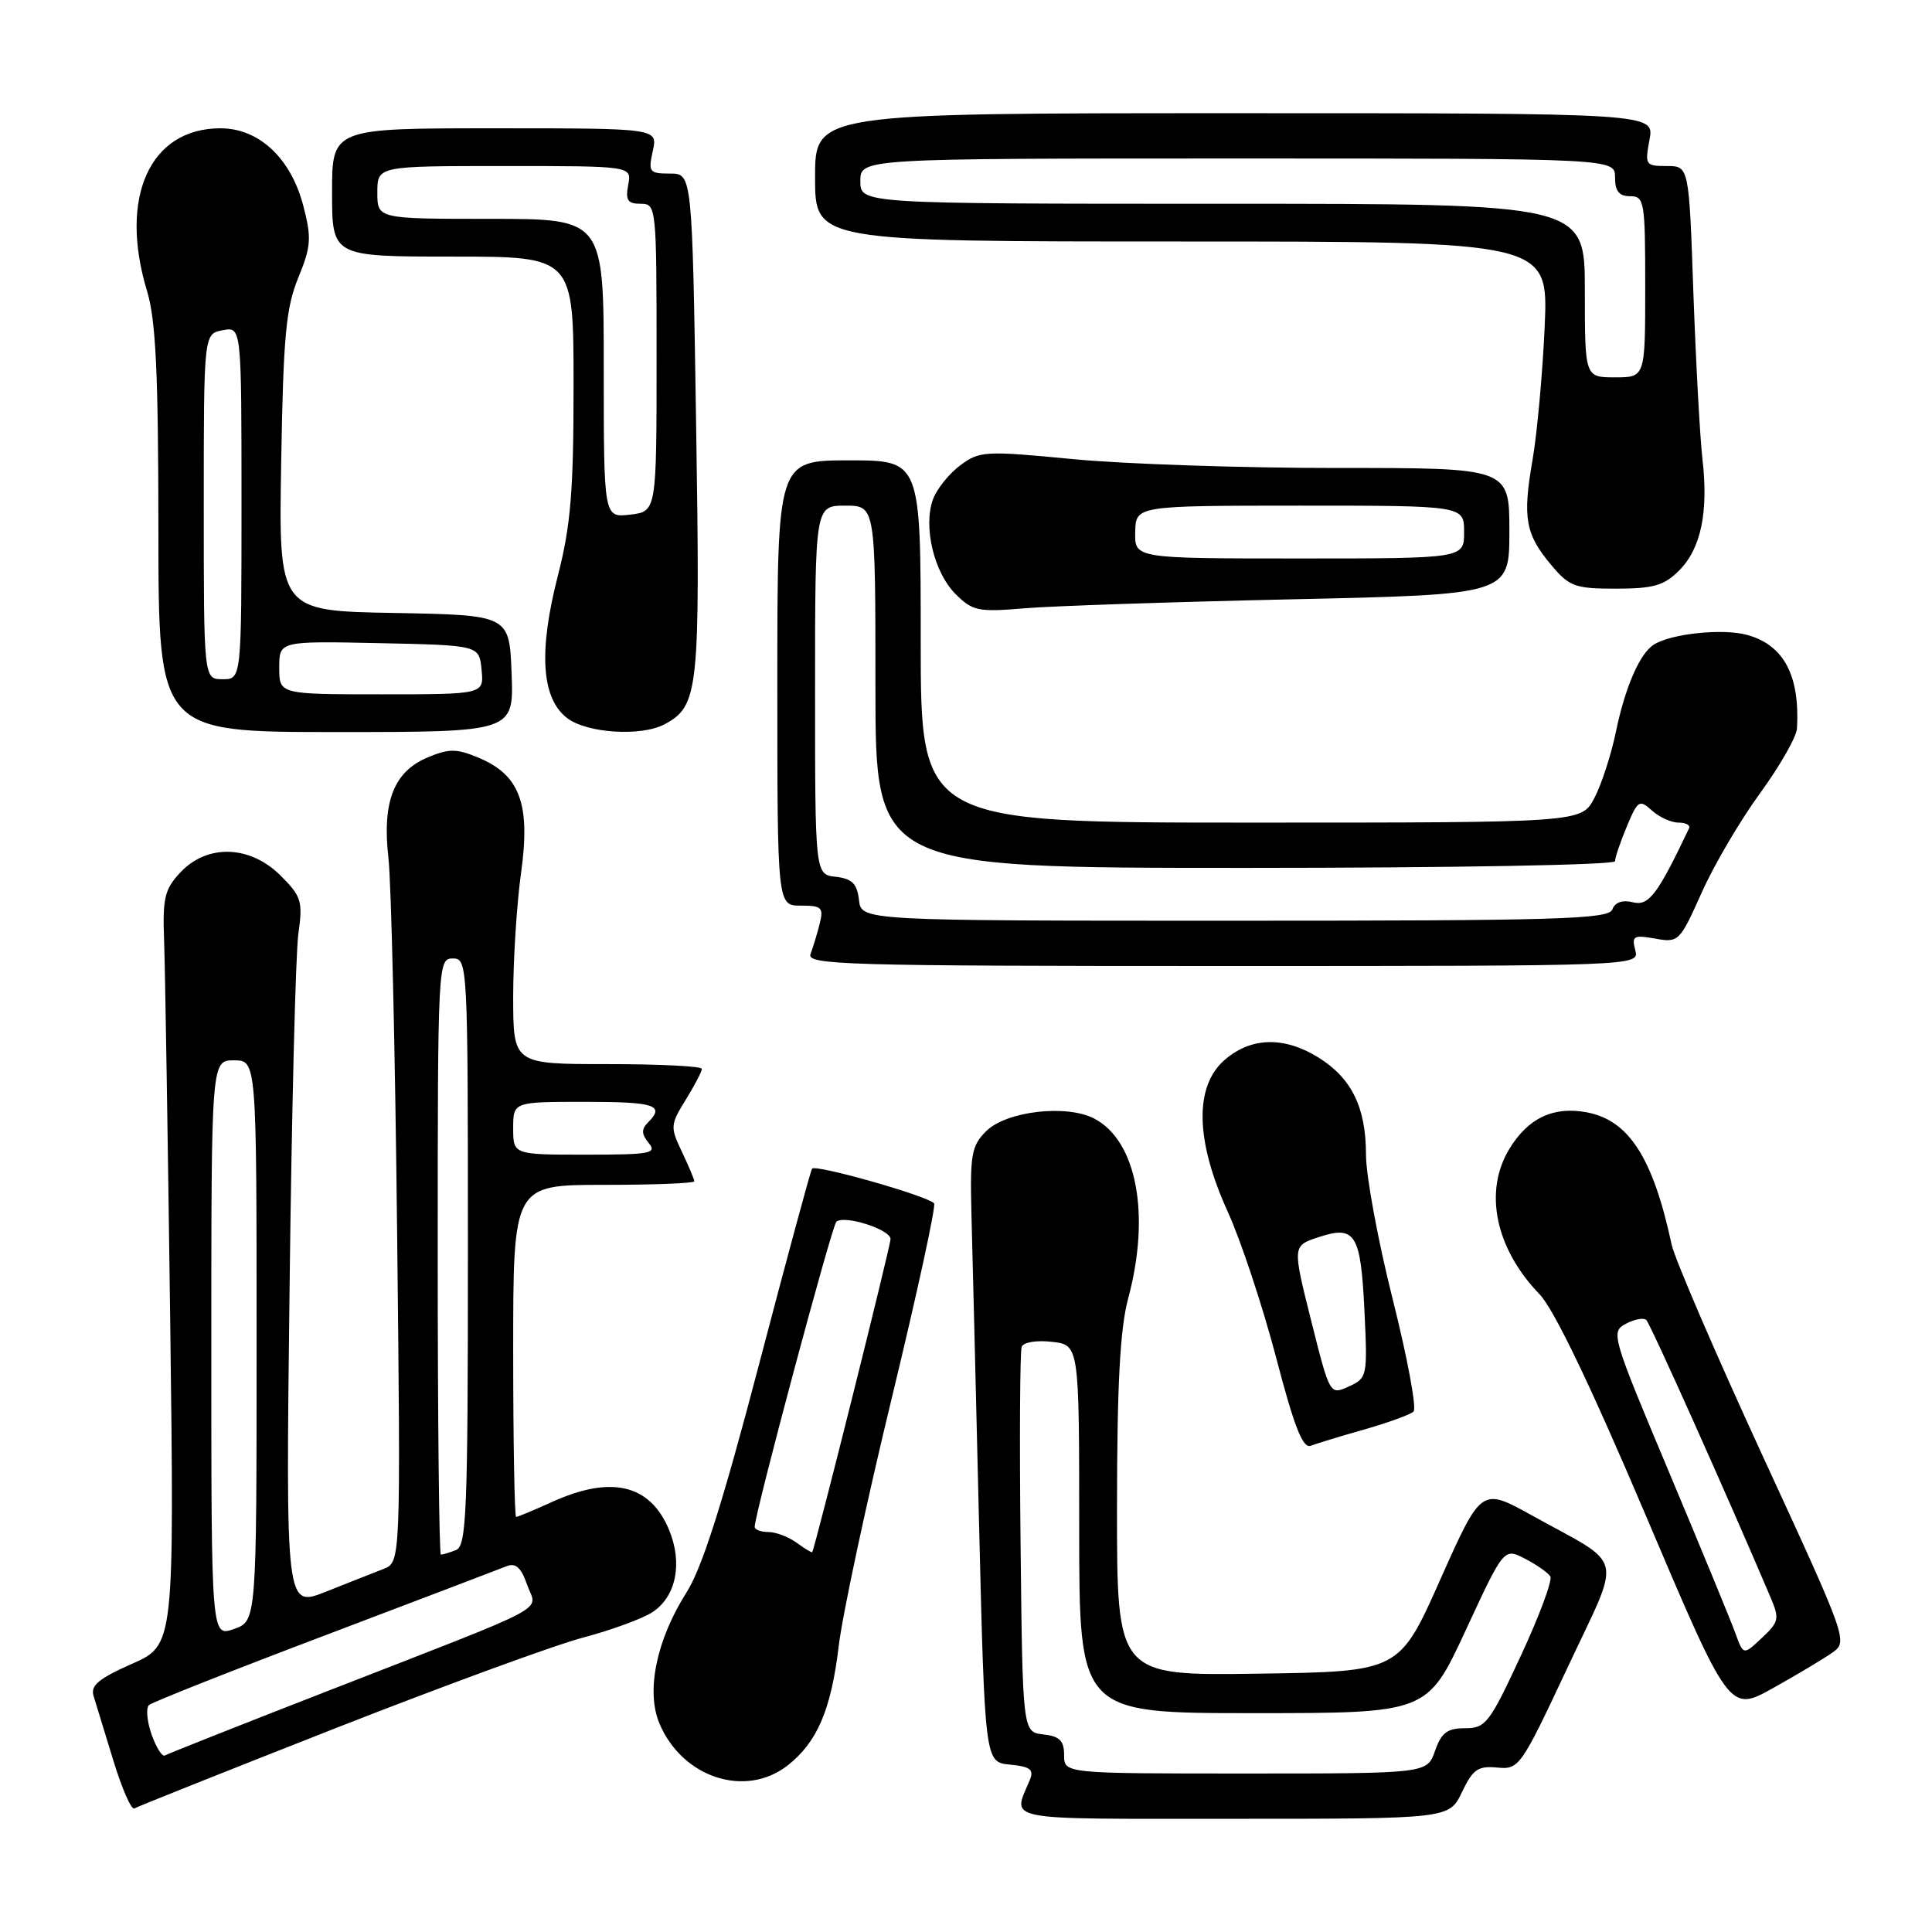 <?xml version="1.0" encoding="UTF-8" standalone="no"?>
<!DOCTYPE svg PUBLIC "-//W3C//DTD SVG 1.1//EN" "http://www.w3.org/Graphics/SVG/1.1/DTD/svg11.dtd" >
<svg xmlns="http://www.w3.org/2000/svg" xmlns:xlink="http://www.w3.org/1999/xlink" version="1.1" viewBox="0 0 256 256">
 <g >
 <path fill="currentColor"
d=" M 193.72 237.46 C 195.16 234.44 195.84 233.97 198.38 234.21 C 201.28 234.49 201.51 234.17 207.69 221.00 C 214.96 205.49 215.48 207.73 202.97 200.79 C 196.29 197.09 196.29 197.09 190.85 209.29 C 185.42 221.50 185.42 221.50 166.71 221.77 C 148.00 222.04 148.00 222.04 148.01 199.77 C 148.02 183.32 148.41 176.06 149.50 172.00 C 152.47 160.94 150.62 151.16 145.00 148.22 C 141.32 146.30 133.33 147.23 130.67 149.89 C 128.73 151.82 128.52 152.99 128.72 160.78 C 128.85 165.57 129.30 183.90 129.72 201.50 C 130.50 233.50 130.50 233.50 133.83 233.82 C 136.50 234.08 137.02 234.47 136.47 235.82 C 134.17 241.38 132.20 241.00 163.40 241.00 C 192.03 241.00 192.03 241.00 193.72 237.46 Z  M 44.50 228.98 C 58.80 223.37 73.55 217.96 77.29 216.98 C 81.02 215.99 85.15 214.48 86.45 213.62 C 89.60 211.56 90.49 207.11 88.64 202.68 C 86.13 196.68 80.98 195.46 73.14 199.02 C 70.74 200.11 68.61 201.00 68.39 201.00 C 68.18 201.00 68.00 191.10 68.00 179.00 C 68.00 157.00 68.00 157.00 80.00 157.00 C 86.60 157.00 92.00 156.79 92.00 156.53 C 92.00 156.28 91.26 154.52 90.36 152.63 C 88.79 149.34 88.82 149.03 90.86 145.73 C 92.04 143.82 93.00 141.98 93.00 141.63 C 93.00 141.28 87.38 141.00 80.50 141.00 C 68.00 141.00 68.00 141.00 68.00 132.07 C 68.00 127.16 68.47 119.76 69.05 115.61 C 70.31 106.53 68.89 102.69 63.43 100.41 C 60.49 99.18 59.53 99.17 56.67 100.36 C 52.18 102.24 50.62 106.24 51.47 113.69 C 51.84 116.89 52.36 139.19 52.62 163.26 C 53.10 207.01 53.10 207.01 50.80 207.90 C 49.53 208.39 46.11 209.75 43.18 210.91 C 37.86 213.02 37.86 213.02 38.37 170.76 C 38.64 147.52 39.17 126.37 39.53 123.77 C 40.14 119.42 39.96 118.80 37.18 116.02 C 33.14 111.99 27.48 111.80 23.92 115.58 C 21.79 117.85 21.53 118.96 21.75 124.83 C 21.88 128.50 22.24 150.96 22.55 174.74 C 23.10 217.98 23.10 217.98 17.48 220.47 C 13.07 222.42 11.97 223.34 12.40 224.73 C 12.70 225.70 13.88 229.55 15.02 233.28 C 16.16 237.01 17.41 239.86 17.80 239.63 C 18.18 239.39 30.20 234.60 44.50 228.98 Z  M 104.39 233.91 C 108.30 230.83 110.13 226.54 111.14 218.07 C 111.64 213.91 114.80 199.13 118.17 185.23 C 121.53 171.33 124.06 159.72 123.77 159.44 C 122.75 158.41 107.98 154.23 107.60 154.86 C 107.38 155.21 104.20 166.97 100.52 181.00 C 95.73 199.27 93.02 207.78 90.97 211.00 C 86.99 217.28 85.58 224.06 87.37 228.35 C 90.39 235.56 98.79 238.31 104.39 233.91 Z  M 242.77 219.00 C 244.88 217.51 244.82 217.34 233.56 192.91 C 227.33 179.38 221.90 166.78 221.50 164.91 C 219.03 153.41 215.84 148.44 210.26 147.39 C 205.85 146.56 202.49 148.14 200.00 152.23 C 196.57 157.87 198.14 165.43 204.00 171.50 C 205.90 173.47 210.72 183.50 218.03 200.70 C 229.15 226.90 229.15 226.90 234.90 223.70 C 238.06 221.94 241.60 219.82 242.77 219.00 Z  M 180.79 189.41 C 183.93 188.51 186.86 187.45 187.30 187.04 C 187.74 186.63 186.50 179.95 184.55 172.20 C 182.60 164.45 181.00 155.81 181.00 153.00 C 181.00 146.72 179.09 142.84 174.66 140.10 C 170.14 137.31 165.79 137.42 162.31 140.41 C 158.24 143.91 158.37 151.07 162.67 160.53 C 164.42 164.36 167.29 173.04 169.07 179.80 C 171.50 189.09 172.63 191.97 173.68 191.57 C 174.45 191.28 177.64 190.30 180.79 189.41 Z  M 216.68 125.90 C 216.19 124.02 216.46 123.86 219.32 124.37 C 222.42 124.93 222.57 124.78 225.47 118.30 C 227.10 114.64 230.59 108.70 233.22 105.10 C 235.85 101.49 238.05 97.63 238.11 96.52 C 238.50 89.48 236.36 85.47 231.51 84.13 C 228.31 83.25 221.52 83.94 219.17 85.40 C 217.29 86.55 215.34 91.04 214.11 97.00 C 213.48 100.03 212.20 103.96 211.26 105.75 C 209.55 109.00 209.55 109.00 165.77 109.00 C 122.00 109.00 122.00 109.00 122.00 85.00 C 122.00 61.00 122.00 61.00 112.50 61.00 C 103.00 61.00 103.00 61.00 103.00 90.50 C 103.00 120.00 103.00 120.00 106.11 120.00 C 108.89 120.00 109.15 120.25 108.61 122.41 C 108.28 123.73 107.73 125.53 107.40 126.41 C 106.84 127.85 111.90 128.00 162.01 128.00 C 217.23 128.00 217.23 128.00 216.68 125.90 Z  M 67.79 89.25 C 67.50 81.50 67.50 81.50 52.21 81.22 C 36.92 80.95 36.92 80.95 37.26 61.22 C 37.54 44.55 37.89 40.77 39.52 36.81 C 41.22 32.66 41.30 31.55 40.20 27.31 C 38.56 20.97 34.33 17.00 29.21 17.00 C 19.84 17.00 15.72 26.16 19.49 38.59 C 20.65 42.41 20.98 49.45 20.99 70.25 C 21.00 97.00 21.00 97.00 44.54 97.00 C 68.08 97.00 68.08 97.00 67.79 89.25 Z  M 88.06 95.97 C 92.58 93.55 92.79 91.57 92.24 56.25 C 91.72 23.00 91.72 23.00 88.78 23.00 C 86.03 23.00 85.88 22.80 86.50 20.00 C 87.16 17.00 87.16 17.00 65.58 17.00 C 44.00 17.00 44.00 17.00 44.00 25.50 C 44.00 34.00 44.00 34.00 60.00 34.00 C 76.00 34.00 76.00 34.00 76.00 51.08 C 76.00 65.15 75.63 69.61 73.91 76.33 C 71.34 86.36 71.74 92.53 75.15 95.15 C 77.77 97.16 84.97 97.62 88.06 95.97 Z  M 171.25 79.41 C 200.00 78.78 200.00 78.78 200.00 70.39 C 200.00 62.00 200.00 62.00 177.25 62.01 C 164.74 62.02 148.97 61.49 142.21 60.84 C 130.46 59.71 129.81 59.75 127.21 61.68 C 125.72 62.80 124.10 64.83 123.61 66.20 C 122.32 69.83 123.76 75.85 126.60 78.70 C 128.88 80.97 129.60 81.12 135.79 80.60 C 139.48 80.29 155.44 79.76 171.25 79.41 Z  M 222.48 75.61 C 225.39 72.70 226.40 67.86 225.58 60.81 C 225.25 57.89 224.71 47.96 224.38 38.75 C 223.80 22.00 223.80 22.00 220.85 22.00 C 218.03 22.00 217.94 21.86 218.57 18.50 C 219.22 15.00 219.22 15.00 163.61 15.00 C 108.00 15.00 108.00 15.00 108.00 23.50 C 108.00 32.00 108.00 32.00 156.59 32.00 C 205.17 32.00 205.17 32.00 204.68 43.25 C 204.40 49.44 203.68 57.42 203.06 61.00 C 201.73 68.67 202.12 70.80 205.59 74.92 C 207.95 77.72 208.71 78.00 214.13 78.00 C 219.08 78.00 220.50 77.59 222.48 75.61 Z  M 141.00 232.57 C 141.00 230.65 140.41 230.06 138.25 229.82 C 135.50 229.50 135.50 229.50 135.23 204.52 C 135.08 190.78 135.15 179.05 135.38 178.46 C 135.61 177.85 137.36 177.56 139.40 177.80 C 143.00 178.22 143.00 178.22 143.00 202.61 C 143.00 227.00 143.00 227.00 166.06 227.00 C 189.12 227.00 189.12 227.00 194.20 216.05 C 199.28 205.09 199.28 205.09 202.08 206.54 C 203.62 207.34 205.12 208.39 205.43 208.88 C 205.73 209.38 203.98 214.11 201.52 219.39 C 197.37 228.34 196.86 229.00 194.13 229.00 C 191.77 229.00 190.99 229.59 190.15 232.00 C 189.10 235.00 189.10 235.00 165.05 235.00 C 141.00 235.00 141.00 235.00 141.00 232.57 Z  M 20.08 229.81 C 19.47 228.06 19.32 226.32 19.74 225.93 C 20.16 225.55 30.62 221.41 43.00 216.72 C 55.38 212.03 66.23 207.89 67.13 207.53 C 68.33 207.05 69.05 207.70 69.85 210.00 C 71.13 213.67 74.01 212.14 43.00 224.23 C 31.72 228.62 22.21 232.40 21.85 232.61 C 21.49 232.82 20.70 231.56 20.08 229.81 Z  M 28.00 178.70 C 28.00 140.50 28.00 140.50 31.00 140.50 C 34.00 140.50 34.00 140.50 34.00 177.65 C 34.00 214.80 34.00 214.80 31.00 215.85 C 28.00 216.90 28.00 216.90 28.00 178.70 Z  M 58.00 166.50 C 58.00 127.67 58.03 127.00 60.00 127.00 C 61.97 127.00 62.00 127.67 62.00 165.89 C 62.00 200.44 61.82 204.85 60.42 205.39 C 59.55 205.73 58.65 206.00 58.42 206.00 C 58.19 206.00 58.00 188.22 58.00 166.50 Z  M 68.00 149.50 C 68.00 146.00 68.00 146.00 77.50 146.00 C 86.83 146.00 88.16 146.44 85.84 148.76 C 84.97 149.63 85.00 150.29 85.96 151.46 C 87.10 152.83 86.18 153.00 77.62 153.00 C 68.00 153.00 68.00 153.00 68.00 149.50 Z  M 105.56 204.42 C 104.49 203.64 102.80 203.00 101.81 203.00 C 100.81 203.00 100.00 202.69 100.00 202.31 C 100.00 200.61 110.22 162.43 110.82 161.89 C 111.86 160.95 118.00 162.91 118.00 164.18 C 118.00 165.13 107.98 205.17 107.62 205.67 C 107.55 205.76 106.62 205.20 105.56 204.42 Z  M 229.95 216.42 C 229.37 214.81 225.40 205.18 221.13 195.00 C 213.56 177.00 213.41 176.48 215.43 175.41 C 216.57 174.80 217.79 174.58 218.14 174.90 C 218.67 175.39 228.85 198.11 234.59 211.62 C 235.82 214.50 235.73 214.90 233.46 217.03 C 231.01 219.34 231.01 219.34 229.95 216.42 Z  M 173.73 174.97 C 171.25 165.07 171.25 165.07 174.72 163.93 C 179.60 162.32 180.31 163.47 180.80 173.78 C 181.21 182.38 181.17 182.60 178.72 183.72 C 176.21 184.86 176.21 184.86 173.73 174.97 Z  M 113.82 119.25 C 113.57 117.09 112.91 116.43 110.75 116.18 C 108.00 115.87 108.00 115.87 108.00 91.43 C 108.00 67.00 108.00 67.00 112.00 67.00 C 116.00 67.00 116.00 67.00 116.00 91.00 C 116.00 115.00 116.00 115.00 165.00 115.00 C 192.46 115.00 214.00 114.61 214.00 114.12 C 214.00 113.64 214.70 111.57 215.56 109.52 C 217.01 106.04 217.23 105.90 218.89 107.40 C 219.86 108.28 221.45 109.00 222.41 109.00 C 223.38 109.00 224.01 109.34 223.81 109.75 C 219.63 118.55 218.47 120.08 216.38 119.56 C 214.99 119.21 214.00 119.55 213.64 120.51 C 213.14 121.80 206.54 122.00 163.60 122.00 C 114.13 122.00 114.13 122.00 113.82 119.25 Z  M 37.00 88.47 C 37.00 84.94 37.00 84.94 50.25 85.22 C 63.50 85.50 63.50 85.50 63.81 88.75 C 64.13 92.00 64.13 92.00 50.56 92.00 C 37.00 92.00 37.00 92.00 37.00 88.47 Z  M 27.00 67.12 C 27.00 44.23 27.00 44.23 29.50 43.76 C 32.00 43.28 32.00 43.28 32.00 66.64 C 32.00 90.00 32.00 90.00 29.50 90.00 C 27.00 90.00 27.00 90.00 27.00 67.12 Z  M 80.00 48.80 C 80.00 29.00 80.00 29.00 65.00 29.00 C 50.00 29.00 50.00 29.00 50.00 25.50 C 50.00 22.00 50.00 22.00 66.86 22.00 C 83.72 22.00 83.72 22.00 83.24 24.50 C 82.86 26.53 83.16 27.00 84.88 27.00 C 86.97 27.00 87.00 27.29 87.00 47.39 C 87.00 67.78 87.00 67.78 83.50 68.19 C 80.00 68.60 80.00 68.60 80.00 48.80 Z  M 150.42 70.50 C 150.50 67.01 150.50 67.01 172.25 67.00 C 194.00 67.00 194.00 67.00 194.00 70.50 C 194.00 74.00 194.00 74.00 172.17 74.00 C 150.35 74.00 150.35 74.00 150.42 70.50 Z  M 210.00 38.50 C 210.00 27.00 210.00 27.00 162.00 27.00 C 114.00 27.00 114.00 27.00 114.00 24.00 C 114.00 21.00 114.00 21.00 164.00 21.00 C 214.00 21.00 214.00 21.00 214.00 23.50 C 214.00 25.33 214.53 26.00 216.00 26.00 C 217.89 26.00 218.00 26.67 218.00 38.00 C 218.00 50.00 218.00 50.00 214.00 50.00 C 210.00 50.00 210.00 50.00 210.00 38.50 Z "/>
</g>
</svg>